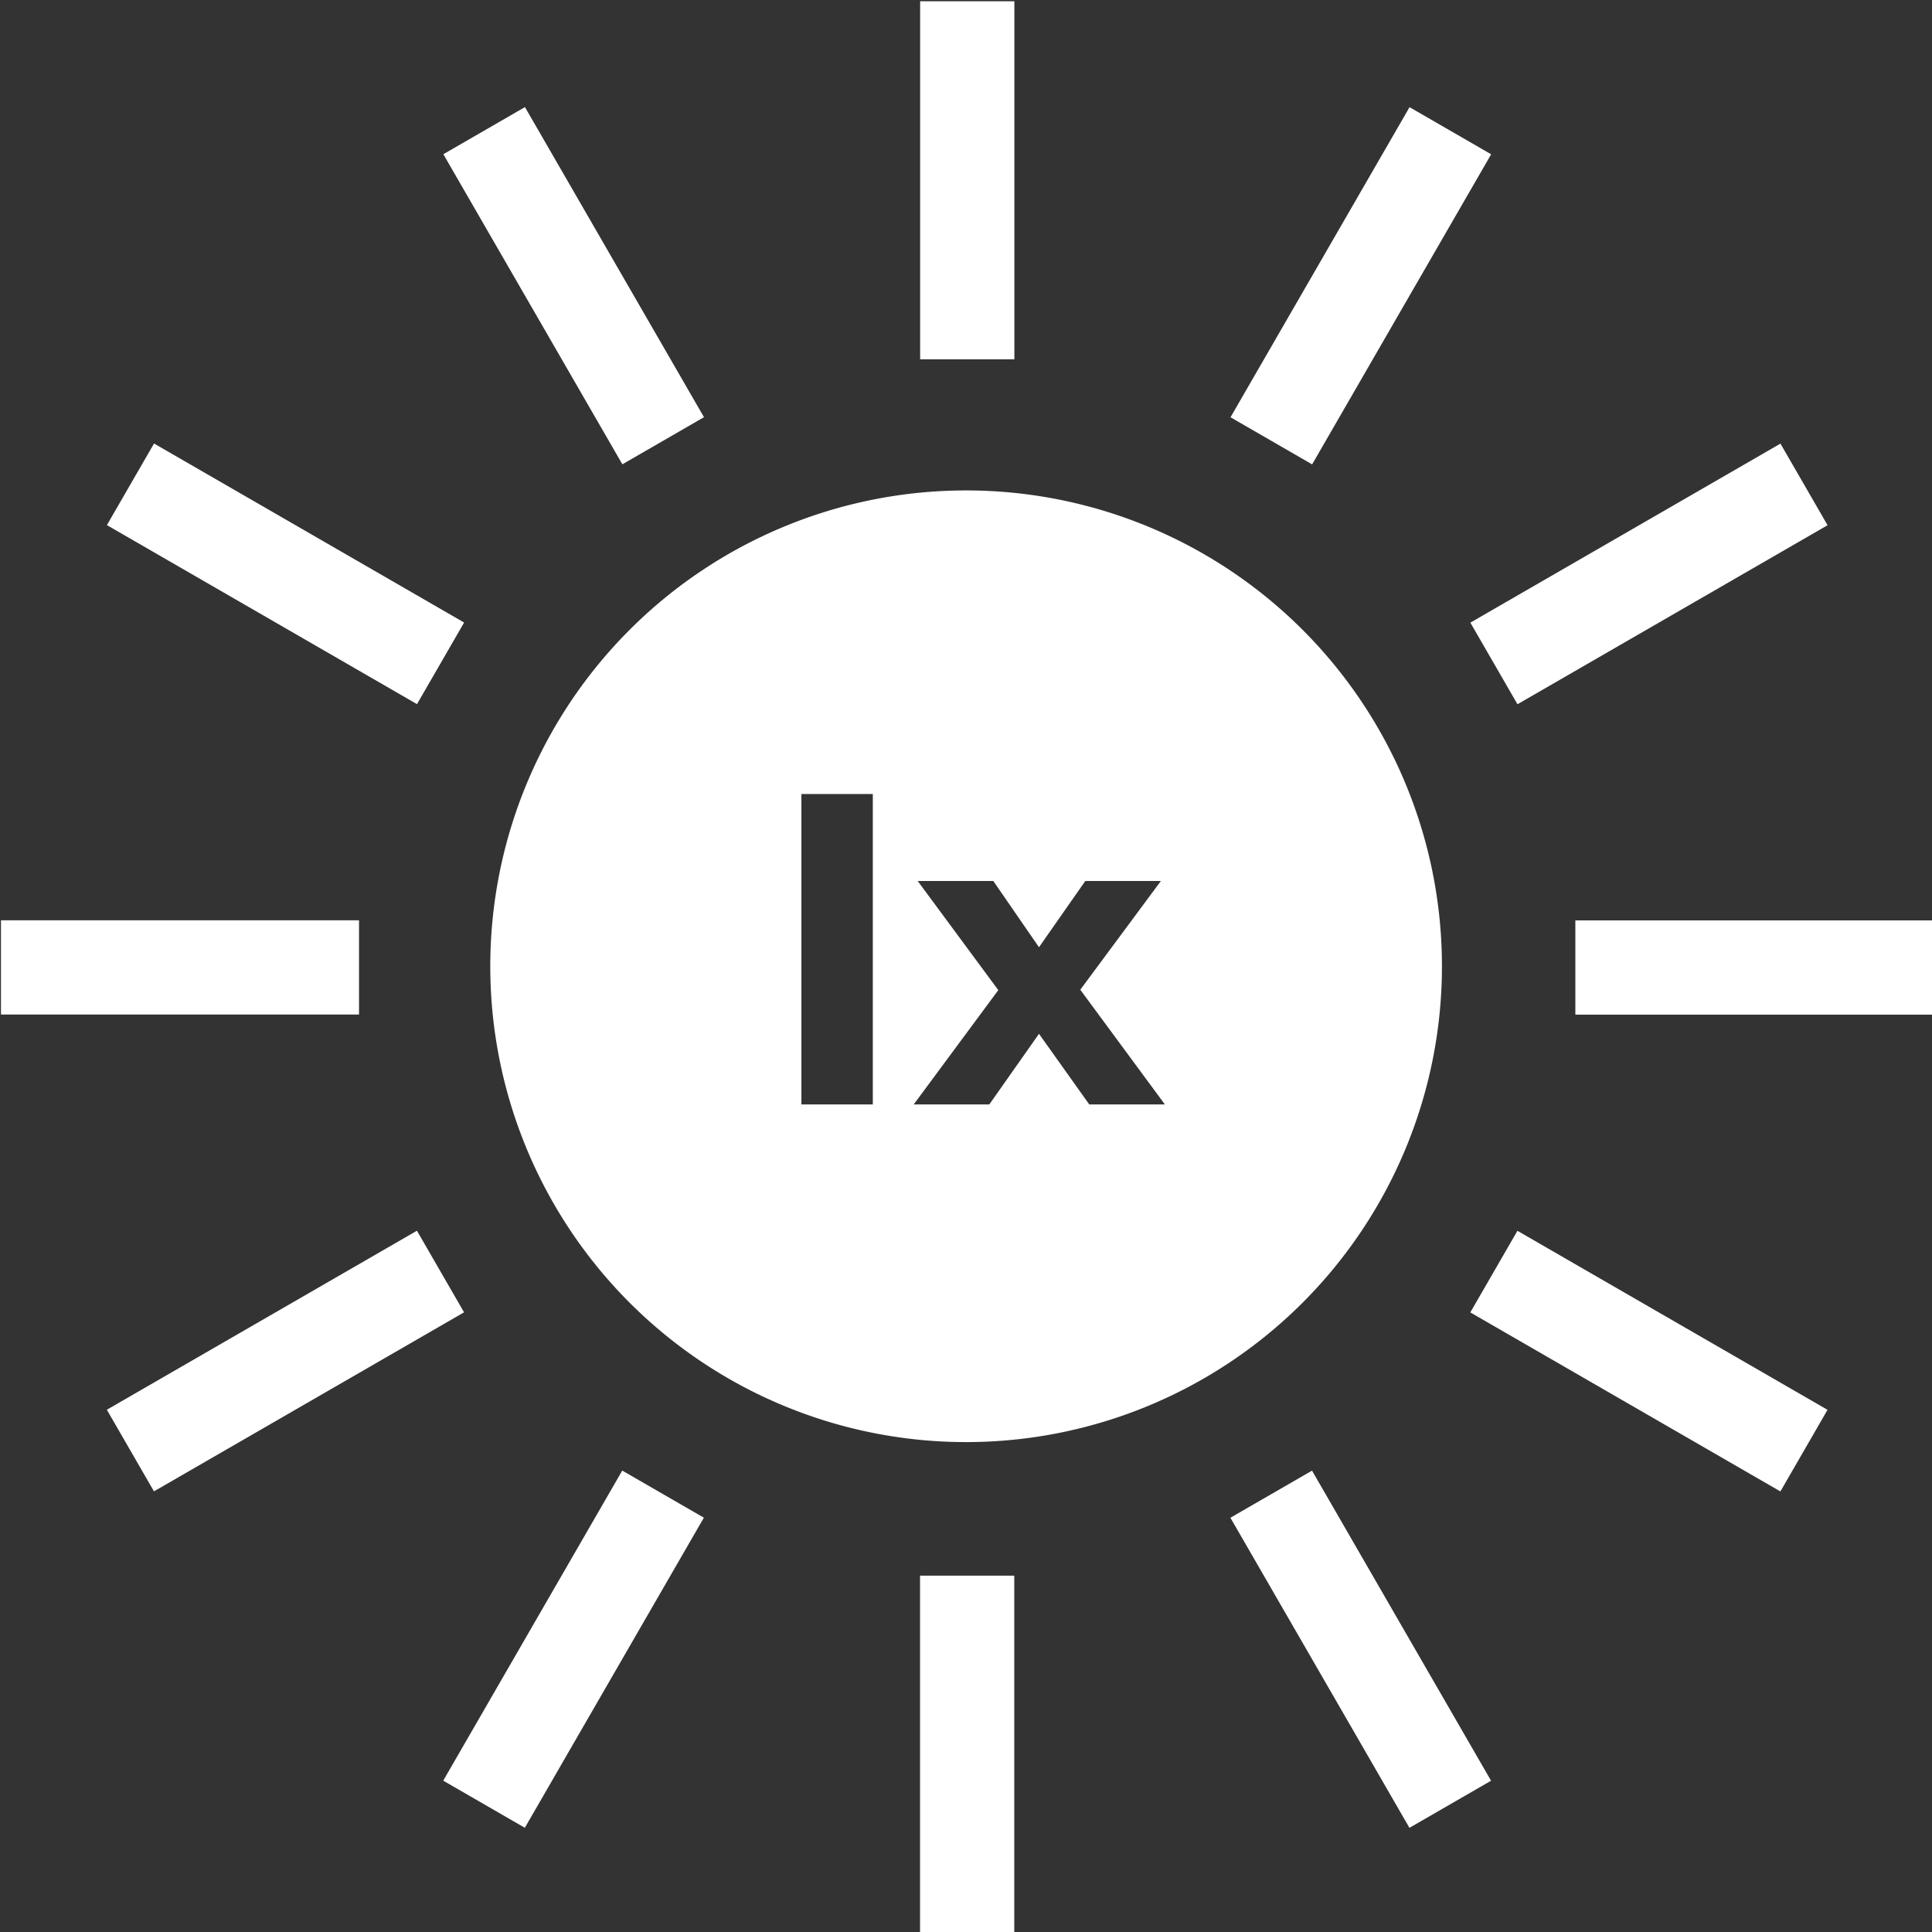 <?xml version="1.0" encoding="UTF-8" standalone="no"?>
<!-- Created with Inkscape (http://www.inkscape.org/) -->

<svg
   xmlns:dc="http://purl.org/dc/elements/1.1/"
   xmlns:cc="http://creativecommons.org/ns#"
   xmlns:rdf="http://www.w3.org/1999/02/22-rdf-syntax-ns#"
   xmlns:svg="http://www.w3.org/2000/svg"
   xmlns="http://www.w3.org/2000/svg"
   xmlns:sodipodi="http://sodipodi.sourceforge.net/DTD/sodipodi-0.dtd"
   xmlns:inkscape="http://www.inkscape.org/namespaces/inkscape"
   width="60mm"
   height="60mm"
   viewBox="0 0 60 60"
   version="1.1"
   id="svg8"
   inkscape:version="0.92.2 (5c3e80d, 2017-08-06)"
   sodipodi:docname="luminosity.svg">
  <rect x="0" y="0" width="60" height="60" fill="#333333" stroke="none"/>
  <defs
     id="defs2" />
  <sodipodi:namedview
     id="base"
     pagecolor="#ffffff"
     bordercolor="#666666"
     borderopacity="1.0"
     inkscape:pageopacity="0.0"
     inkscape:pageshadow="2"
     inkscape:zoom="1.4142136"
     inkscape:cx="199.02361"
     inkscape:cy="168.6925"
     inkscape:document-units="mm"
     inkscape:current-layer="g1476-2"
     showgrid="false"
     fit-margin-top="0"
     fit-margin-left="0"
     fit-margin-right="0"
     fit-margin-bottom="0"
     inkscape:window-width="1920"
     inkscape:window-height="1019"
     inkscape:window-x="0"
     inkscape:window-y="0"
     inkscape:window-maximized="1"
     inkscape:pagecheckerboard="true" />
  <g
     inkscape:label="Calque 1"
     inkscape:groupmode="layer"
     id="layer1"
     transform="translate(-101.829,-135.588)">
    <g
       transform="matrix(0.867,0,0,0.867,15.413,110.698)"
       id="text1061-0"
       style="font-style:normal;font-weight:normal;font-size:10.583px;line-height:1.25;font-family:sans-serif;letter-spacing:0px;word-spacing:0px;fill:#ffffff;fill-opacity:1;stroke:none;stroke-width:0.265"
       aria-label="°C" />
    <g
       transform="matrix(1.106,0,0,1.106,-32.53,-34.25)"
       id="g1476-2">
      <path
         style="fill:#ffffff;fill-opacity:1;stroke:none;stroke-width:8.358;stroke-miterlimit:4;stroke-dasharray:none;stroke-opacity:1"
         d="M 113.393 57.471 A 55.905 55.905 0 0 0 57.488 113.375 A 55.905 55.905 0 0 0 113.393 169.279 A 55.905 55.905 0 0 0 169.297 113.375 A 55.905 55.905 0 0 0 113.393 57.471 z M 94.041 93.141 L 102.432 93.141 L 102.432 129.609 L 94.041 129.609 L 94.041 93.141 z M 107.705 103.359 L 116.588 103.359 L 121.955 111.141 L 127.393 103.359 L 136.275 103.359 L 126.807 116.133 L 136.744 129.609 L 127.861 129.609 L 121.955 121.312 L 116.119 129.609 L 107.236 129.609 L 117.174 116.18 L 107.705 103.359 z "
         transform="matrix(0.239,0,0,0.239,121.509,153.596)"
         id="path1096-6" />
      <rect
         style="fill:#ffffff;fill-opacity:1;stroke:none;stroke-width:2;stroke-miterlimit:4;stroke-dasharray:none;stroke-opacity:1"
         id="rect1098-1"
         width="2.646"
         height="10.054"
         x="147.319"
         y="153.596"
         inkscape:transform-center-x="-0.0015406532"
         inkscape:transform-center-y="-22.103861" />
      <rect
         style="fill:#ffffff;fill-opacity:1;stroke:none;stroke-width:2;stroke-miterlimit:4;stroke-dasharray:none;stroke-opacity:1"
         id="rect1098-6-8"
         width="2.646"
         height="10.054"
         x="179.405"
         y="-175.771"
         inkscape:transform-center-x="-22.103868"
         inkscape:transform-center-y="0.0015333634"
         transform="rotate(90)" />
      <rect
         style="fill:#ffffff;fill-opacity:1;stroke:none;stroke-width:2;stroke-miterlimit:4;stroke-dasharray:none;stroke-opacity:1"
         id="rect1098-0-7"
         width="2.646"
         height="10.054"
         x="-182.048"
         y="121.509"
         inkscape:transform-center-x="22.103861"
         inkscape:transform-center-y="-0.0015336532"
         transform="rotate(-90)" />
      <rect
         style="fill:#ffffff;fill-opacity:1;stroke:none;stroke-width:2;stroke-miterlimit:4;stroke-dasharray:none;stroke-opacity:1"
         id="rect1098-62-9"
         width="2.646"
         height="10.054"
         x="-149.962"
         y="-207.858"
         inkscape:transform-center-x="0.0015412826"
         inkscape:transform-center-y="22.103861"
         transform="scale(-1)" />
      <rect
         style="fill:#ffffff;fill-opacity:1;stroke:none;stroke-width:2;stroke-miterlimit:4;stroke-dasharray:none;stroke-opacity:1"
         id="rect1098-7-20"
         width="2.646"
         height="10.054"
         x="37.042"
         y="203.703"
         inkscape:transform-center-x="11.050593"
         inkscape:transform-center-y="-19.143273"
         transform="rotate(-30)" />
      <rect
         style="fill:#ffffff;fill-opacity:1;stroke:none;stroke-width:2;stroke-miterlimit:4;stroke-dasharray:none;stroke-opacity:1"
         id="rect1098-9-2"
         width="2.646"
         height="10.054"
         x="-83.515"
         y="191.959"
         inkscape:transform-center-x="19.141732"
         inkscape:transform-center-y="-11.053267"
         transform="rotate(-60)" />
      <rect
         style="fill:#ffffff;fill-opacity:1;stroke:none;stroke-width:2;stroke-miterlimit:4;stroke-dasharray:none;stroke-opacity:1"
         id="rect1098-7-2-3"
         width="2.646"
         height="10.054"
         x="229.513"
         y="-65.494"
         inkscape:transform-center-x="-19.143268"
         inkscape:transform-center-y="-11.050596"
         transform="rotate(60)" />
      <rect
         style="fill:#ffffff;fill-opacity:1;stroke:none;stroke-width:2;stroke-miterlimit:4;stroke-dasharray:none;stroke-opacity:1"
         id="rect1098-9-0-7"
         width="2.646"
         height="10.054"
         x="217.768"
         y="55.063"
         inkscape:transform-center-x="-11.053272"
         inkscape:transform-center-y="-19.141729"
         transform="rotate(30)" />
      <rect
         style="fill:#ffffff;fill-opacity:1;stroke:none;stroke-width:2;stroke-miterlimit:4;stroke-dasharray:none;stroke-opacity:1"
         id="rect1098-7-2-2-5"
         width="2.646"
         height="10.054"
         x="-39.684"
         y="-257.965"
         inkscape:transform-center-x="-11.050602"
         inkscape:transform-center-y="19.143276"
         transform="rotate(150)" />
      <rect
         style="fill:#ffffff;fill-opacity:1;stroke:none;stroke-width:2;stroke-miterlimit:4;stroke-dasharray:none;stroke-opacity:1"
         id="rect1098-9-0-3-9"
         width="2.646"
         height="10.054"
         x="80.872"
         y="-246.221"
         inkscape:transform-center-x="-19.141731"
         inkscape:transform-center-y="11.053273"
         transform="rotate(120)" />
      <rect
         style="fill:#ffffff;fill-opacity:1;stroke:none;stroke-width:2;stroke-miterlimit:4;stroke-dasharray:none;stroke-opacity:1"
         id="rect1098-7-2-2-7-2"
         width="2.646"
         height="10.054"
         x="-232.156"
         y="11.232"
         inkscape:transform-center-x="19.143273"
         inkscape:transform-center-y="11.050607"
         transform="rotate(-120)" />
      <rect
         style="fill:#ffffff;fill-opacity:1;stroke:none;stroke-width:2;stroke-miterlimit:4;stroke-dasharray:none;stroke-opacity:1"
         id="rect1098-9-0-3-5-2"
         width="2.646"
         height="10.054"
         x="-220.411"
         y="-109.325"
         inkscape:transform-center-x="11.053268"
         inkscape:transform-center-y="19.141725"
         transform="rotate(-150)" />
    </g>
  </g>
</svg>
